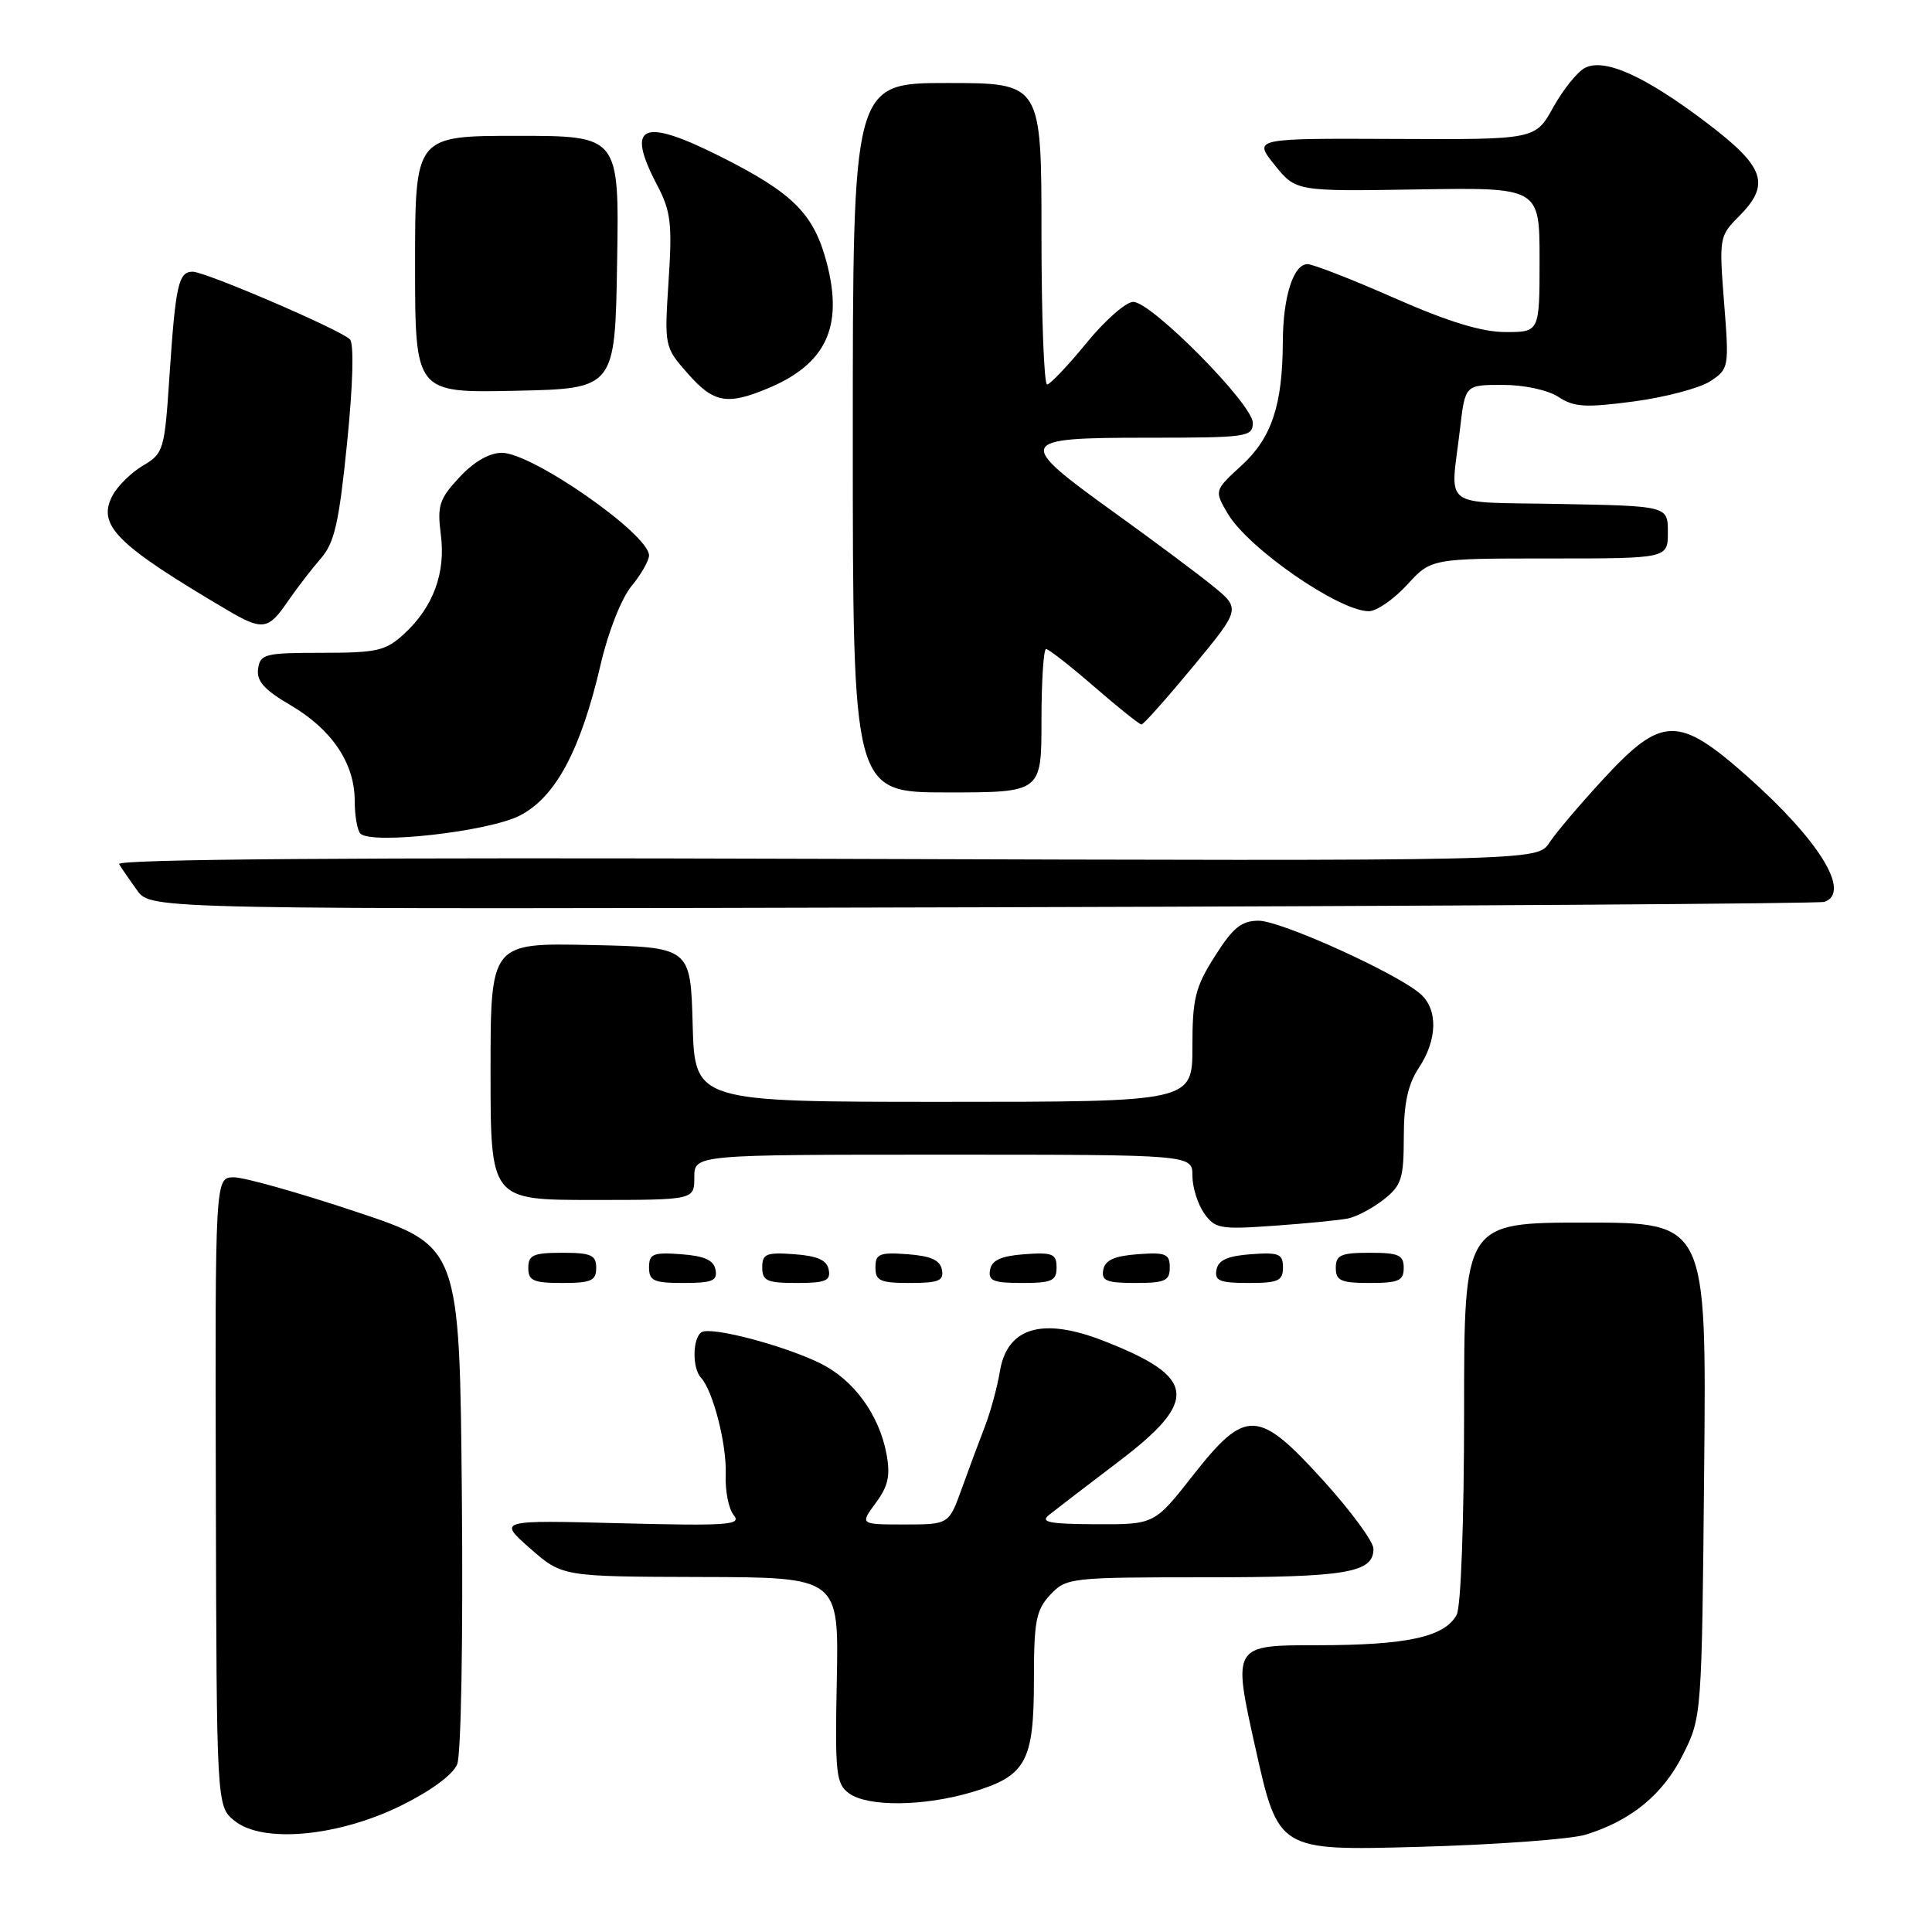 <?xml version="1.0" encoding="UTF-8" standalone="no"?>
<!DOCTYPE svg PUBLIC "-//W3C//DTD SVG 1.1//EN" "http://www.w3.org/Graphics/SVG/1.1/DTD/svg11.dtd" >
<svg xmlns="http://www.w3.org/2000/svg" xmlns:xlink="http://www.w3.org/1999/xlink" version="1.1" viewBox="0 0 256 256">
 <g >
 <path fill="currentColor"
d=" M 210.12 243.10 C 216.16 241.23 220.36 237.77 223.00 232.50 C 225.49 227.52 225.50 227.39 225.81 194.75 C 226.12 162.00 226.12 162.00 210.06 162.00 C 194.00 162.00 194.00 162.00 194.00 187.07 C 194.00 201.50 193.58 212.91 193.02 213.96 C 191.44 216.91 186.44 218.00 174.51 218.00 C 163.31 218.00 163.31 218.00 166.35 231.62 C 169.39 245.23 169.39 245.23 187.94 244.72 C 198.15 244.44 208.13 243.71 210.12 243.10 Z  M 53.15 239.25 C 57.10 237.30 60.02 235.15 60.58 233.77 C 61.10 232.49 61.37 216.99 61.20 198.32 C 60.90 165.13 60.90 165.13 47.20 160.57 C 39.66 158.05 32.37 156.00 31.00 156.00 C 28.50 156.00 28.50 156.00 28.60 197.67 C 28.70 239.34 28.70 239.34 31.08 241.27 C 34.80 244.28 44.78 243.37 53.15 239.25 Z  M 128.78 237.47 C 135.96 235.34 137.00 233.45 137.00 222.59 C 137.00 214.77 137.28 213.34 139.17 211.31 C 141.29 209.06 141.81 209.00 159.74 209.00 C 178.48 209.00 182.01 208.40 181.99 205.21 C 181.98 204.27 179.02 200.24 175.41 196.25 C 166.70 186.64 165.09 186.57 158.07 195.50 C 152.97 202.00 152.97 202.00 145.23 201.97 C 138.98 201.94 137.79 201.70 139.02 200.72 C 139.86 200.05 144.02 196.86 148.27 193.63 C 158.92 185.54 158.53 182.46 146.23 177.67 C 138.09 174.49 133.44 175.88 132.48 181.76 C 132.14 183.82 131.25 187.07 130.51 189.00 C 129.76 190.93 128.38 194.64 127.44 197.25 C 125.73 202.00 125.73 202.00 119.83 202.00 C 113.94 202.00 113.94 202.00 116.04 199.15 C 117.70 196.91 118.00 195.53 117.46 192.63 C 116.48 187.43 113.10 182.81 108.68 180.64 C 103.82 178.26 94.23 175.74 92.97 176.52 C 91.76 177.27 91.70 181.28 92.88 182.55 C 94.49 184.29 96.31 191.42 96.16 195.38 C 96.07 197.54 96.55 199.96 97.23 200.77 C 98.30 202.07 96.45 202.20 82.21 201.84 C 65.98 201.42 65.98 201.42 70.24 205.17 C 74.50 208.91 74.50 208.91 92.83 208.96 C 111.15 209.00 111.15 209.00 110.88 222.62 C 110.63 235.00 110.78 236.37 112.49 237.62 C 114.98 239.44 122.38 239.37 128.78 237.47 Z  M 79.00 168.00 C 79.00 166.30 78.33 166.00 74.50 166.00 C 70.67 166.00 70.00 166.30 70.00 168.00 C 70.00 169.70 70.67 170.00 74.50 170.00 C 78.33 170.00 79.00 169.70 79.00 168.00 Z  M 94.81 168.25 C 94.57 166.97 93.34 166.42 90.24 166.19 C 86.53 165.92 86.00 166.14 86.00 167.94 C 86.00 169.72 86.62 170.00 90.57 170.00 C 94.39 170.00 95.09 169.71 94.81 168.25 Z  M 109.81 168.25 C 109.57 166.97 108.34 166.42 105.24 166.19 C 101.53 165.92 101.00 166.14 101.00 167.94 C 101.00 169.72 101.62 170.00 105.57 170.00 C 109.39 170.00 110.09 169.71 109.81 168.25 Z  M 124.81 168.25 C 124.57 166.97 123.34 166.42 120.24 166.19 C 116.53 165.92 116.00 166.14 116.00 167.94 C 116.00 169.72 116.62 170.00 120.57 170.00 C 124.39 170.00 125.09 169.71 124.81 168.25 Z  M 140.00 167.94 C 140.00 166.14 139.47 165.92 135.76 166.19 C 132.66 166.42 131.43 166.97 131.19 168.25 C 130.91 169.71 131.61 170.00 135.43 170.00 C 139.38 170.00 140.00 169.72 140.00 167.94 Z  M 155.00 167.94 C 155.00 166.14 154.47 165.92 150.76 166.19 C 147.66 166.42 146.43 166.97 146.19 168.25 C 145.91 169.71 146.61 170.00 150.43 170.00 C 154.38 170.00 155.00 169.72 155.00 167.94 Z  M 170.00 167.94 C 170.00 166.14 169.47 165.92 165.76 166.19 C 162.66 166.42 161.43 166.97 161.19 168.25 C 160.91 169.71 161.61 170.00 165.43 170.00 C 169.38 170.00 170.00 169.72 170.00 167.94 Z  M 186.00 168.00 C 186.00 166.30 185.33 166.00 181.50 166.00 C 177.67 166.00 177.00 166.30 177.00 168.00 C 177.00 169.70 177.67 170.00 181.50 170.00 C 185.33 170.00 186.00 169.70 186.00 168.00 Z  M 178.59 161.46 C 179.74 161.23 181.87 160.10 183.34 158.95 C 185.71 157.09 186.00 156.17 186.01 150.68 C 186.01 146.20 186.56 143.68 188.00 141.50 C 190.46 137.79 190.56 133.81 188.25 131.73 C 185.24 129.03 169.75 122.00 166.78 122.00 C 164.50 122.00 163.38 122.91 160.98 126.70 C 158.37 130.80 158.00 132.31 158.00 138.70 C 158.00 146.00 158.00 146.00 125.03 146.00 C 92.07 146.00 92.07 146.00 91.78 135.75 C 91.50 125.50 91.50 125.50 78.25 125.22 C 65.00 124.94 65.00 124.94 65.00 141.97 C 65.00 159.00 65.00 159.00 78.50 159.00 C 92.00 159.00 92.00 159.00 92.00 156.00 C 92.00 153.00 92.00 153.00 125.00 153.00 C 158.00 153.00 158.00 153.00 158.00 155.78 C 158.00 157.31 158.70 159.55 159.55 160.76 C 160.98 162.80 161.66 162.93 168.80 162.42 C 173.03 162.12 177.44 161.69 178.59 161.46 Z  M 241.75 119.50 C 245.32 118.25 241.07 111.35 231.53 102.88 C 222.43 94.81 220.22 94.83 212.56 103.11 C 209.45 106.47 206.18 110.32 205.30 111.66 C 203.70 114.10 203.70 114.10 109.45 113.80 C 46.80 113.60 15.39 113.84 15.78 114.50 C 16.11 115.05 17.19 116.62 18.19 118.00 C 20.01 120.50 20.01 120.50 130.25 120.22 C 190.89 120.06 241.06 119.74 241.75 119.50 Z  M 68.85 108.08 C 73.62 105.65 76.95 99.41 79.60 88.00 C 80.59 83.72 82.34 79.29 83.67 77.67 C 84.95 76.12 86.00 74.28 86.00 73.60 C 86.00 70.79 70.53 60.00 66.50 60.00 C 64.84 60.00 62.79 61.18 60.87 63.25 C 58.20 66.12 57.92 67.00 58.41 70.81 C 59.08 75.92 57.41 80.44 53.54 84.00 C 51.11 86.24 49.98 86.50 42.66 86.50 C 35.10 86.50 34.48 86.66 34.20 88.62 C 33.97 90.24 35.00 91.40 38.51 93.45 C 43.98 96.66 46.99 101.14 47.00 106.08 C 47.00 108.05 47.34 110.02 47.75 110.45 C 49.18 111.94 64.69 110.20 68.85 108.08 Z  M 138.00 95.50 C 138.00 90.28 138.28 86.00 138.61 86.00 C 138.95 86.00 141.83 88.25 145.00 91.00 C 148.17 93.75 150.99 96.00 151.25 96.00 C 151.52 96.00 154.59 92.55 158.08 88.33 C 164.42 80.66 164.42 80.66 160.62 77.58 C 158.53 75.89 152.70 71.54 147.66 67.92 C 134.49 58.44 134.68 58.00 151.93 58.00 C 165.28 58.00 166.00 57.90 166.00 56.02 C 166.00 53.57 152.58 40.00 150.16 40.00 C 149.20 40.00 146.41 42.45 143.96 45.45 C 141.51 48.45 139.16 50.92 138.75 50.95 C 138.34 50.98 138.00 42.00 138.00 31.00 C 138.00 11.00 138.00 11.00 125.50 11.00 C 113.00 11.00 113.00 11.00 113.00 58.00 C 113.00 105.00 113.00 105.00 125.50 105.00 C 138.00 105.00 138.00 105.00 138.00 95.50 Z  M 38.09 79.75 C 39.32 77.96 41.31 75.38 42.51 74.00 C 44.32 71.93 44.92 69.30 45.99 58.69 C 46.78 50.89 46.92 45.52 46.36 44.96 C 45.08 43.68 27.21 36.00 25.52 36.00 C 23.65 36.00 23.26 37.78 22.46 49.76 C 21.81 59.63 21.68 60.08 18.97 61.68 C 17.42 62.59 15.61 64.37 14.93 65.62 C 12.82 69.58 15.34 72.11 30.00 80.77 C 34.77 83.59 35.53 83.49 38.09 79.75 Z  M 186.44 77.50 C 189.64 74.00 189.64 74.00 205.32 74.00 C 221.00 74.00 221.00 74.00 221.00 70.53 C 221.00 67.05 221.00 67.05 206.75 66.78 C 190.61 66.46 192.19 67.66 193.47 56.75 C 194.14 51.00 194.14 51.00 199.11 51.00 C 201.97 51.00 205.10 51.68 206.51 52.60 C 208.58 53.96 210.10 54.04 216.52 53.19 C 220.68 52.63 225.22 51.43 226.61 50.52 C 229.09 48.89 229.13 48.71 228.45 40.09 C 227.78 31.55 227.83 31.26 230.38 28.71 C 234.65 24.44 233.88 22.15 226.25 16.35 C 218.01 10.08 212.57 7.63 209.99 9.01 C 208.98 9.55 207.10 11.90 205.80 14.24 C 203.44 18.50 203.44 18.50 184.75 18.41 C 166.07 18.33 166.07 18.33 168.89 21.85 C 171.71 25.36 171.71 25.36 187.86 25.10 C 204.00 24.84 204.00 24.84 204.00 34.42 C 204.00 44.00 204.00 44.00 199.50 44.00 C 196.36 44.00 191.94 42.65 184.78 39.50 C 179.16 37.02 173.97 35.00 173.25 35.00 C 171.38 35.00 170.00 39.33 169.98 45.32 C 169.94 53.71 168.50 58.03 164.51 61.68 C 160.89 65.00 160.89 65.00 162.69 68.07 C 165.40 72.66 177.40 80.97 181.37 80.99 C 182.39 81.00 184.67 79.42 186.44 77.50 Z  M 101.75 51.46 C 109.44 48.25 111.75 43.34 109.57 34.91 C 107.87 28.38 105.16 25.63 95.64 20.83 C 85.07 15.50 82.84 16.46 87.08 24.54 C 88.89 27.98 89.09 29.64 88.59 37.23 C 88.03 45.90 88.04 45.98 91.12 49.48 C 94.55 53.39 96.34 53.72 101.75 51.46 Z  M 81.77 34.75 C 82.05 18.00 82.05 18.00 68.52 18.00 C 55.00 18.00 55.00 18.00 55.00 35.03 C 55.00 52.06 55.00 52.06 68.25 51.78 C 81.50 51.50 81.50 51.50 81.77 34.75 Z "/>
</g>
</svg>
